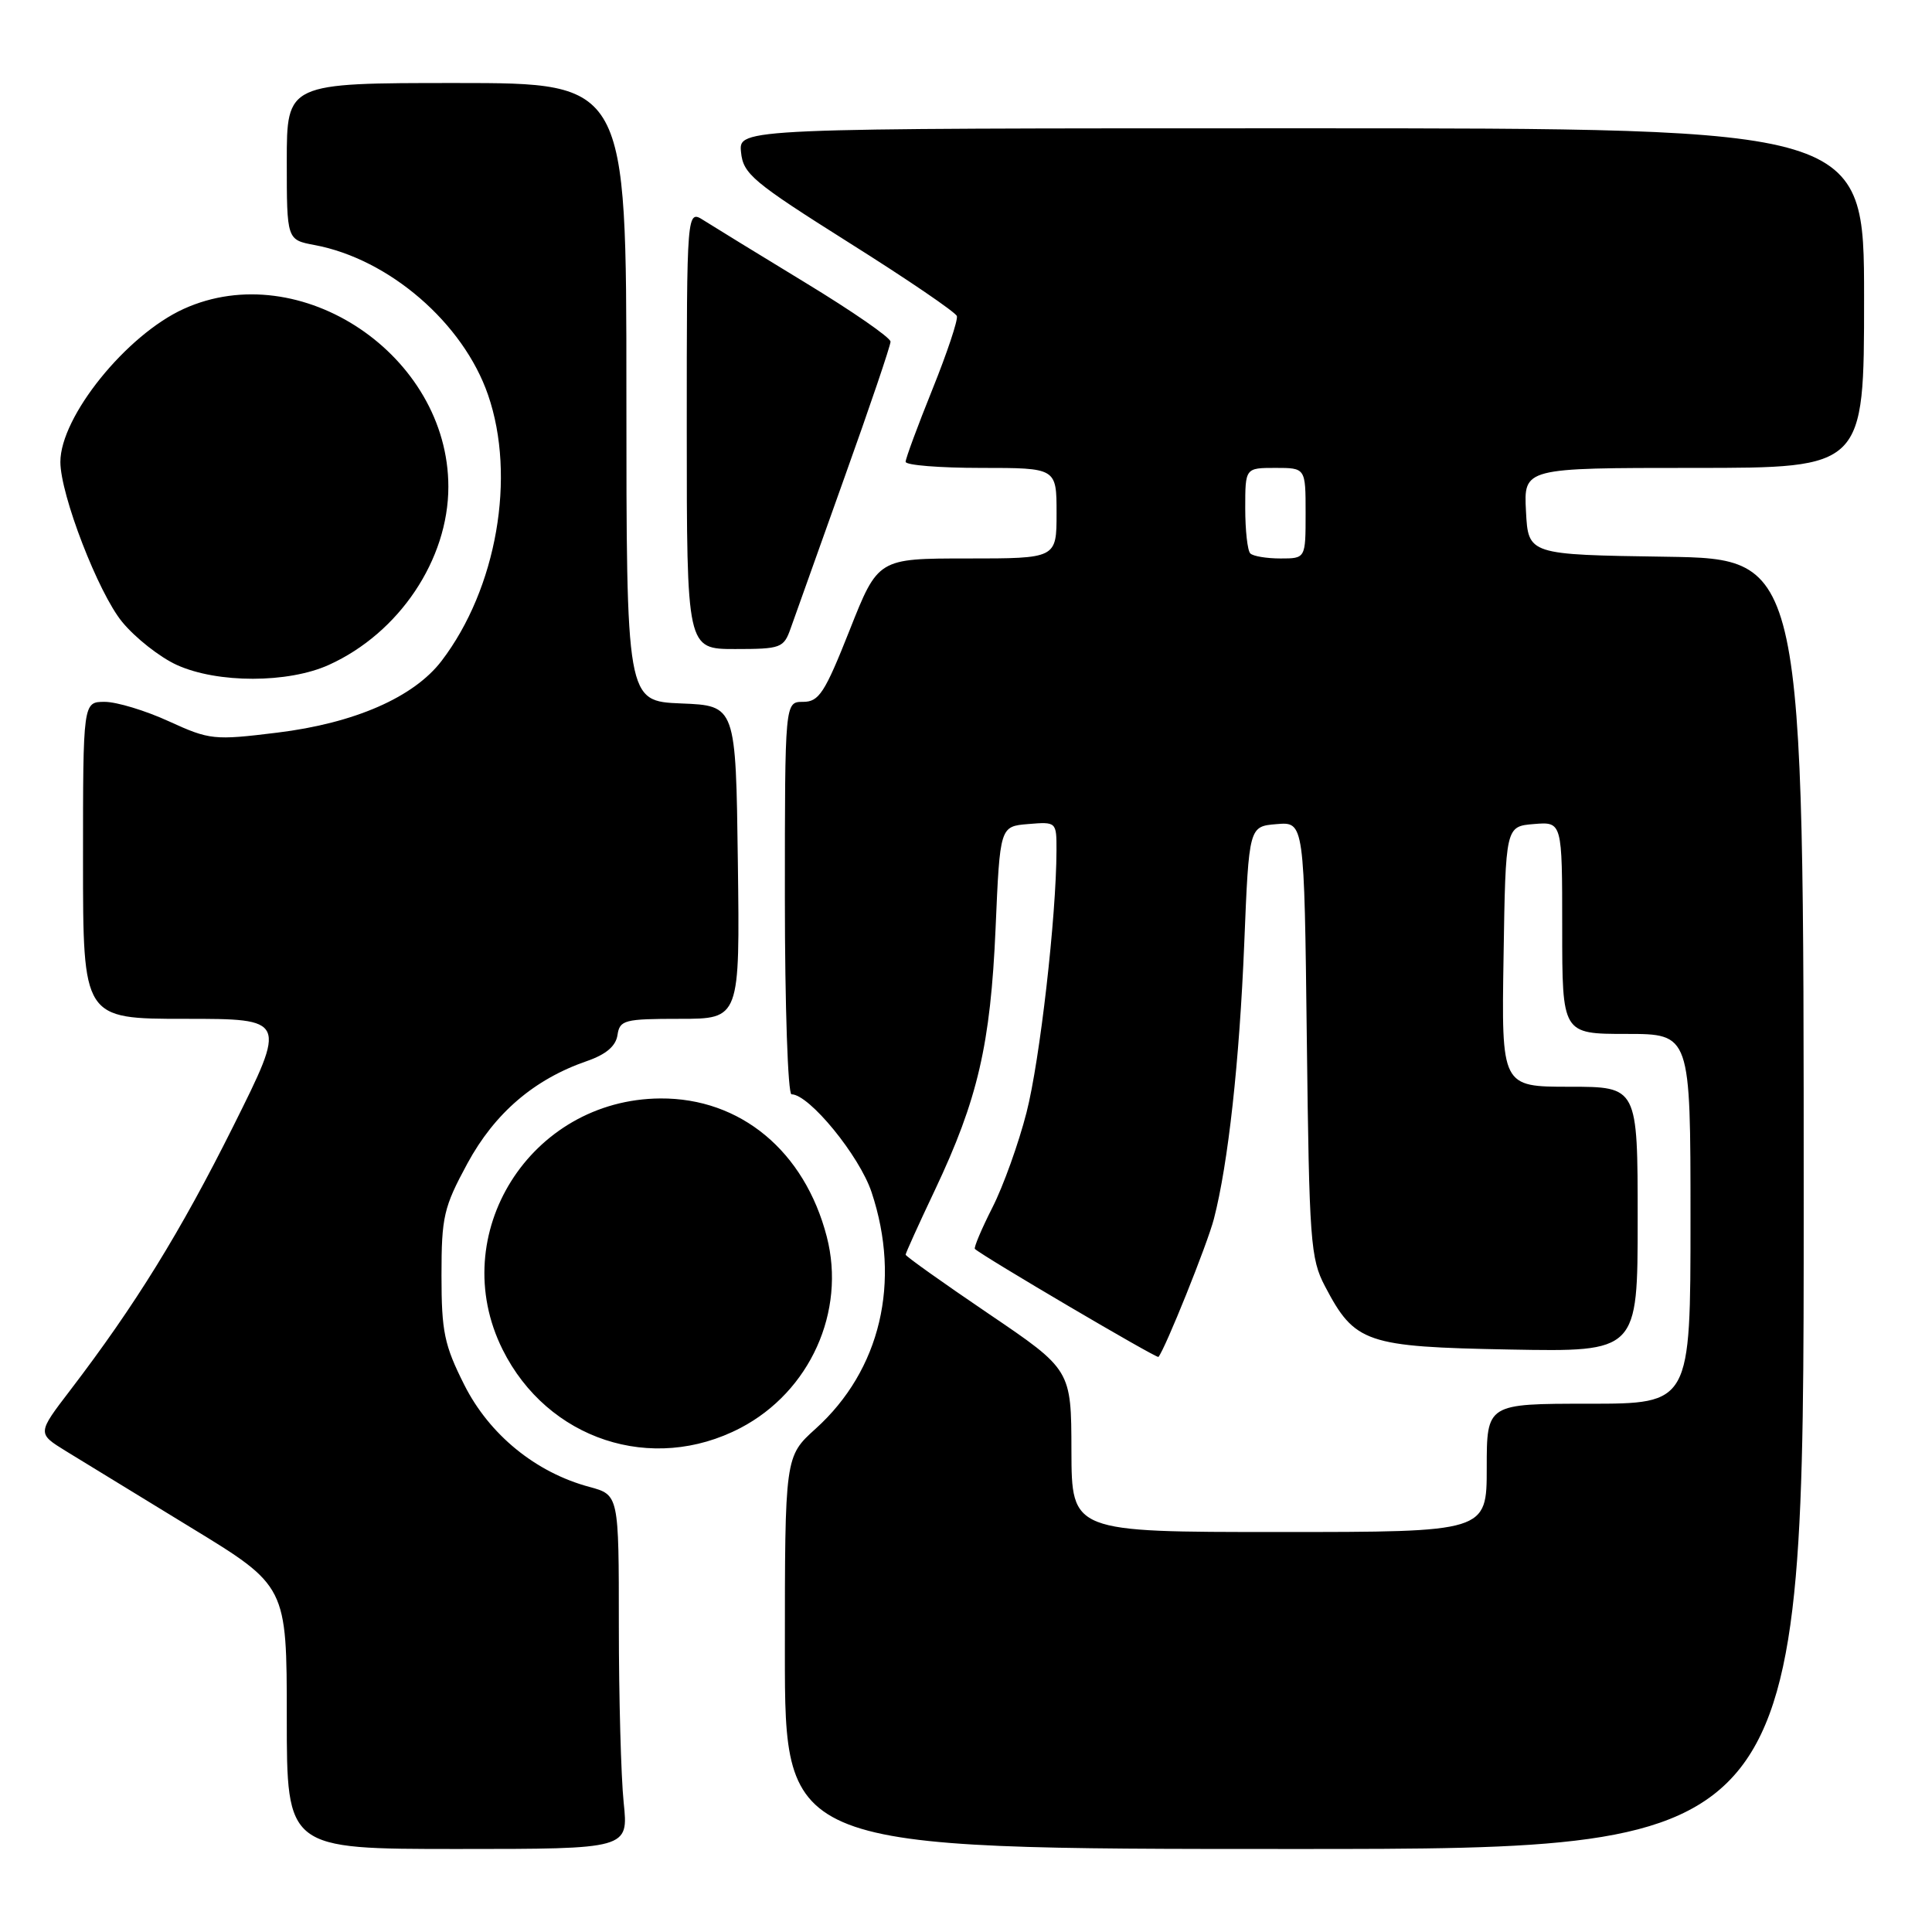 <?xml version="1.0" encoding="UTF-8" standalone="no"?>
<!DOCTYPE svg PUBLIC "-//W3C//DTD SVG 1.1//EN" "http://www.w3.org/Graphics/SVG/1.1/DTD/svg11.dtd" >
<svg xmlns="http://www.w3.org/2000/svg" xmlns:xlink="http://www.w3.org/1999/xlink" version="1.1" viewBox="0 0 256 256">
 <g >
 <path fill="currentColor"
d=" M 82.64 238.85 C 82.29 235.47 82.00 224.91 82.00 215.39 C 82.00 198.08 82.00 198.08 78.09 197.02 C 70.98 195.11 64.84 190.10 61.52 183.50 C 58.87 178.23 58.50 176.46 58.50 169.00 C 58.50 161.22 58.79 159.97 61.93 154.17 C 65.56 147.48 70.78 143.01 77.76 140.60 C 80.30 139.72 81.60 138.62 81.82 137.15 C 82.12 135.16 82.71 135.00 90.09 135.00 C 98.04 135.00 98.04 135.00 97.77 114.25 C 97.50 93.50 97.50 93.50 90.25 93.21 C 83.00 92.91 83.00 92.91 83.00 51.96 C 83.00 11.00 83.00 11.00 60.50 11.00 C 38.00 11.00 38.00 11.00 38.00 21.39 C 38.00 31.78 38.00 31.78 41.69 32.47 C 51.57 34.32 61.39 42.81 64.67 52.33 C 68.41 63.16 65.82 77.99 58.52 87.56 C 54.84 92.39 46.97 95.83 36.73 97.08 C 28.34 98.11 27.79 98.05 22.38 95.58 C 19.29 94.16 15.46 93.00 13.88 93.00 C 11.00 93.00 11.00 93.00 11.00 114.00 C 11.00 135.00 11.00 135.00 24.51 135.00 C 38.01 135.00 38.01 135.00 30.90 149.25 C 23.90 163.26 17.94 172.91 9.30 184.22 C 4.93 189.93 4.93 189.93 8.72 192.27 C 10.80 193.55 18.24 198.10 25.25 202.38 C 38.00 210.15 38.00 210.15 38.00 227.57 C 38.00 245.00 38.00 245.00 60.64 245.00 C 83.28 245.00 83.28 245.00 82.64 238.85 Z  M 239.00 159.52 C 239.00 74.05 239.00 74.05 220.75 73.77 C 202.50 73.50 202.50 73.50 202.20 67.75 C 201.90 62.00 201.90 62.00 224.45 62.00 C 247.00 62.00 247.00 62.00 247.00 39.50 C 247.00 17.00 247.00 17.00 172.44 17.00 C 97.87 17.00 97.87 17.00 98.19 20.16 C 98.47 23.05 99.74 24.11 112.49 32.15 C 120.19 36.99 126.62 41.37 126.79 41.88 C 126.96 42.38 125.50 46.75 123.55 51.59 C 121.60 56.43 120.00 60.75 120.00 61.19 C 120.00 61.64 124.50 62.00 130.00 62.00 C 140.00 62.00 140.00 62.00 140.00 68.00 C 140.00 74.00 140.00 74.00 128.17 74.00 C 116.34 74.00 116.34 74.00 112.58 83.50 C 109.28 91.83 108.52 93.00 106.41 93.00 C 104.00 93.00 104.00 93.00 104.00 119.00 C 104.00 133.30 104.40 145.00 104.88 145.00 C 107.22 145.00 113.89 153.15 115.49 157.98 C 119.44 169.85 116.67 181.55 108.08 189.31 C 104.00 192.99 104.00 192.99 104.00 219.00 C 104.00 245.00 104.00 245.00 171.50 245.00 C 239.00 245.00 239.00 245.00 239.00 159.52 Z  M 98.12 189.21 C 107.33 184.39 112.12 173.77 109.55 163.86 C 106.61 152.53 98.12 145.48 87.50 145.55 C 70.25 145.67 59.00 163.58 66.60 178.83 C 72.55 190.77 86.40 195.33 98.12 189.21 Z  M 43.60 88.09 C 52.90 83.87 59.41 74.15 59.41 64.50 C 59.41 47.08 39.81 33.91 24.34 40.93 C 16.73 44.39 8.00 55.22 8.00 61.21 C 8.00 65.55 13.03 78.58 16.19 82.41 C 17.93 84.53 21.19 87.09 23.43 88.11 C 28.82 90.56 38.20 90.55 43.60 88.09 Z  M 104.77 83.25 C 105.30 81.74 108.49 72.79 111.86 63.37 C 115.24 53.94 118.00 45.80 118.00 45.27 C 118.00 44.74 112.94 41.24 106.75 37.48 C 100.56 33.71 94.49 29.99 93.25 29.20 C 91.00 27.77 91.00 27.77 91.00 56.88 C 91.00 86.00 91.00 86.00 97.40 86.00 C 103.49 86.00 103.85 85.86 104.77 83.25 Z  M 141.97 192.25 C 141.95 181.50 141.95 181.50 130.97 174.06 C 124.94 169.97 120.00 166.46 120.00 166.25 C 120.00 166.05 121.74 162.20 123.88 157.69 C 129.57 145.66 131.25 138.39 131.92 123.00 C 132.50 109.50 132.50 109.50 136.25 109.19 C 139.98 108.88 140.00 108.90 139.99 112.69 C 139.97 121.43 137.79 140.52 136.02 147.41 C 134.98 151.48 132.95 157.15 131.50 160.00 C 130.05 162.86 129.01 165.33 129.18 165.49 C 130.26 166.49 153.29 180.04 153.50 179.80 C 154.38 178.78 160.00 164.81 160.85 161.50 C 162.74 154.20 164.23 140.69 164.87 125.00 C 165.50 109.50 165.50 109.50 169.16 109.20 C 172.82 108.89 172.82 108.89 173.16 137.70 C 173.48 164.51 173.64 166.77 175.57 170.44 C 179.52 177.97 180.96 178.46 200.07 178.82 C 217.00 179.13 217.00 179.13 217.00 161.57 C 217.00 144.00 217.00 144.00 207.98 144.00 C 198.95 144.00 198.95 144.00 199.23 126.75 C 199.50 109.50 199.50 109.50 203.25 109.19 C 207.00 108.88 207.00 108.88 207.00 122.94 C 207.00 137.00 207.00 137.00 215.50 137.00 C 224.00 137.00 224.00 137.00 224.00 161.50 C 224.00 186.00 224.00 186.00 210.50 186.00 C 197.00 186.00 197.00 186.00 197.00 194.50 C 197.00 203.00 197.00 203.00 169.50 203.00 C 142.00 203.00 142.00 203.00 141.97 192.25 Z  M 165.67 73.33 C 165.30 72.97 165.00 70.27 165.00 67.33 C 165.00 62.00 165.00 62.00 169.00 62.00 C 173.00 62.00 173.00 62.00 173.00 68.00 C 173.00 74.00 173.00 74.00 169.67 74.00 C 167.83 74.00 166.03 73.70 165.67 73.33 Z "/>
</g>
</svg>